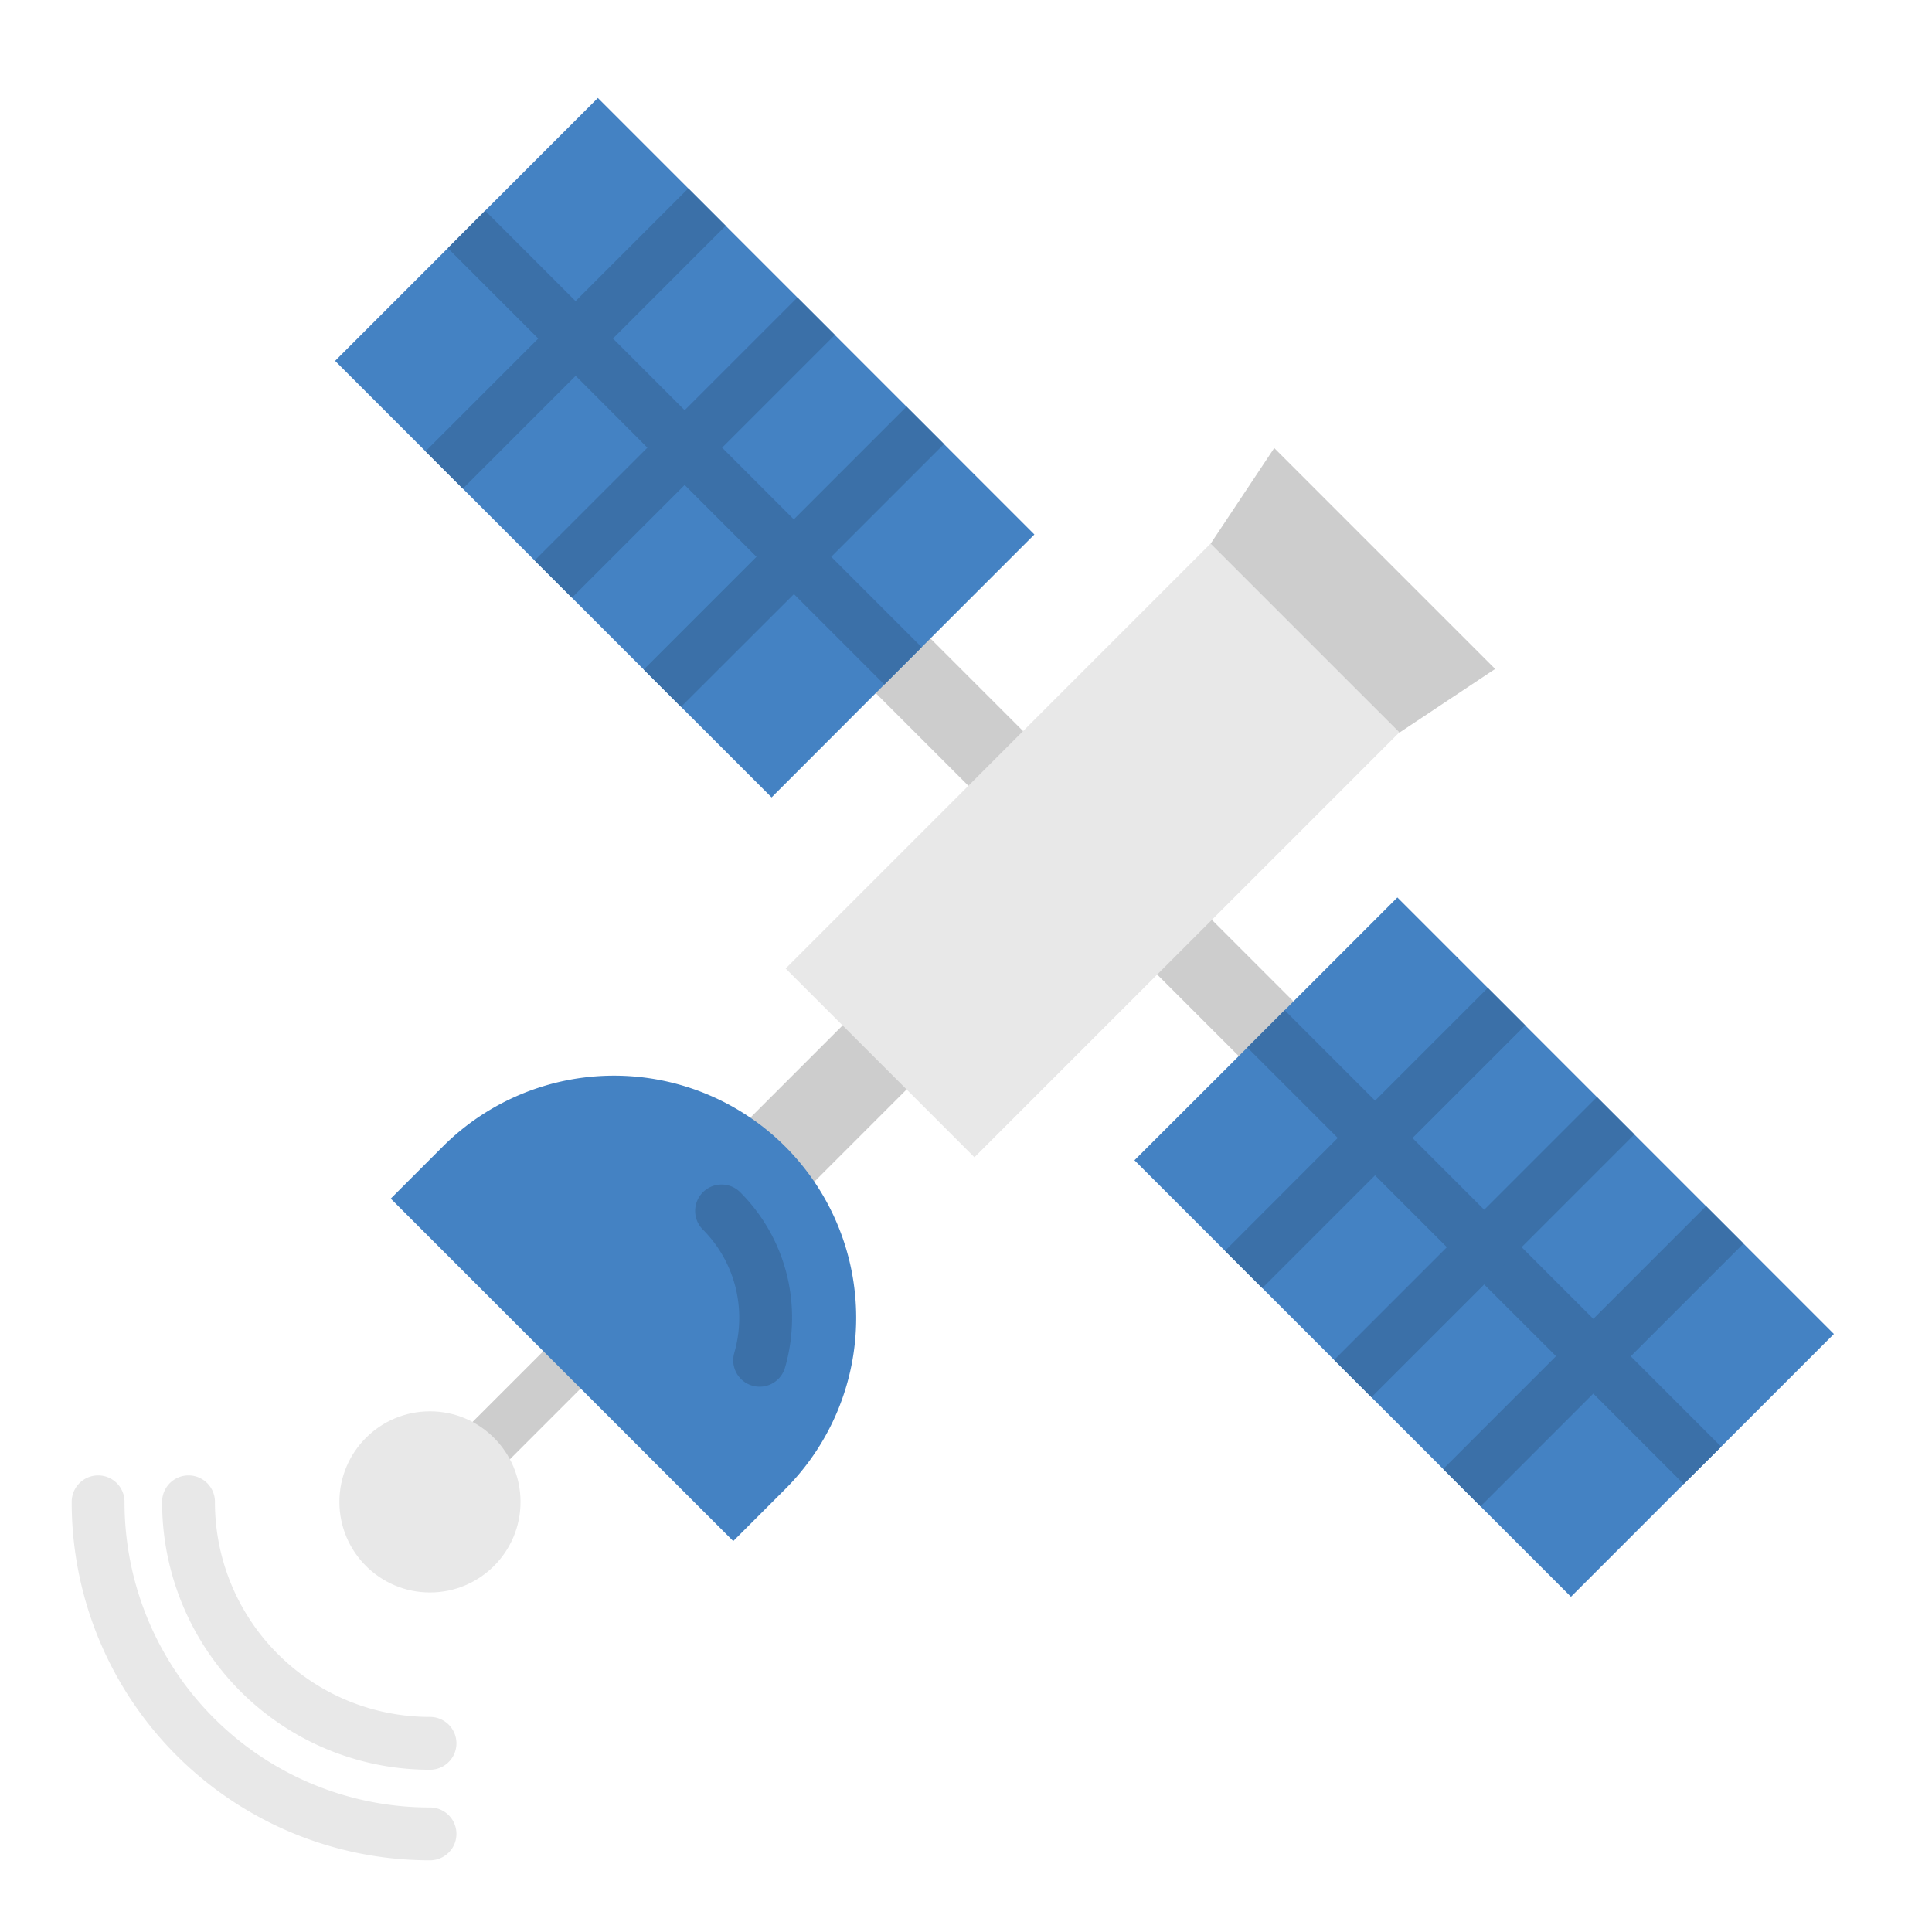 <svg id="Layer_1" height="512" viewBox="0 0 128 128" width="512" xmlns="http://www.w3.org/2000/svg" data-name="Layer 1"><path d="m84.422 29.684 14.635 14.635-6.345 4.221-12.511-12.51z" fill="#cdcdcd"/><path d="m77.924 56.74h5.125v16.077h-5.125z" fill="#cdcdcd" transform="matrix(-.707 .707 -.707 -.707 183.206 53.672)"/><path d="m121.5 88.38-7.47 7.47-2.48 2.47-7.47 7.47-8.46-8.46-4.76-4.76-2.47-2.47-4.76-4.76-2.47-2.47-6-6 7.48-7.47 9.94-9.94 5.99 5.99 7.23 7.23 2.48 2.48 4.75 4.75 2.48 2.48z" fill="#4482c3"/><g fill="#3b70a8"><path d="m114.03 95.85-2.48 2.47-5.99-5.99-2.47-2.48-4.76-4.75-2.47-2.47-4.76-4.76-2.47-2.48-5.99-5.99 2.47-2.47 5.99 5.99 2.48 2.48 4.75 4.75 2.48 2.48 7.23 7.23z"/><path d="m101.05 67.93-7.47 7.47-2.48 2.47-7.47 7.47-2.47-2.47 7.47-7.48 2.47-2.47 7.47-7.47z"/><path d="m108.28 75.16-7.47 7.47-2.48 2.47-7.47 7.47-2.47-2.47 7.47-7.47 2.47-2.48 7.47-7.47z"/><path d="m115.51 82.39-7.47 7.47-2.48 2.47-7.47 7.47-2.47-2.47v-.01l17.41-17.41z"/></g><path d="m60.648 39.464h5.125v16.077h-5.125z" fill="#cdcdcd" transform="matrix(-.707 .707 -.707 -.707 141.498 36.396)"/><path d="m39.61 6.49-7.47 7.47-2.47 2.48-7.47 7.47 8.46 8.46 4.76 4.76 2.47 2.47 4.76 4.76 2.47 2.47 6 6 7.47-7.48 9.94-9.94-5.99-5.99-7.23-7.23-2.48-2.48-4.75-4.75-2.48-2.48z" fill="#4482c3"/><path d="m32.14 13.96-2.47 2.48 5.99 5.99 2.48 2.47 4.75 4.76 2.47 2.47 4.76 4.76 2.48 2.47 5.99 5.99 2.47-2.47-5.99-5.99-2.48-2.48-4.75-4.75-2.48-2.48-7.23-7.23z" fill="#3b70a8"/><path d="m60.06 26.94-7.47 7.47-2.47 2.48-7.47 7.47 2.47 2.47 7.48-7.47 2.47-2.47 7.47-7.47z" fill="#3b70a8"/><path d="m52.83 19.71-7.47 7.47-2.47 2.48-7.47 7.47 2.47 2.47 7.47-7.47 2.48-2.47 7.47-7.47z" fill="#3b70a8"/><path d="m45.6 12.48-7.47 7.47-2.47 2.48-7.47 7.47 2.47 2.47h.01l17.41-17.41z" fill="#3b70a8"/><path d="m52.825 65.457h6v13.417h-6z" fill="#cdcdcd" transform="matrix(-.707 -.707 .707 -.707 44.27 162.668)"/><path d="m30.31 99.43a1.75 1.75 0 0 1 -1.238-2.987l13.436-13.435a1.749 1.749 0 0 1 2.474 2.474l-13.435 13.435a1.743 1.743 0 0 1 -1.237.513z" fill="#cdcdcd"/><path d="m28.49 123.25a23.719 23.719 0 0 1 -23.74-23.75 1.751 1.751 0 0 1 1.75-1.75 1.749 1.749 0 0 1 1.75 1.75 20.219 20.219 0 0 0 20.24 20.25 1.75 1.75 0 1 1 0 3.5z" fill="#e8e8e8"/><path d="m28.49 117.25a17.73 17.73 0 0 1 -17.75-17.75 1.75 1.75 0 0 1 3.5 0 14.227 14.227 0 0 0 14.25 14.25 1.75 1.75 0 1 1 0 3.5z" fill="#e8e8e8"/><circle cx="28.486" cy="99.504" fill="#e8e8e8" r="6"/><path d="m52.026 75.964a16.045 16.045 0 0 0 -22.691 0l-3.447 3.447 22.691 22.689 3.447-3.447a16.045 16.045 0 0 0 0-22.689z" fill="#4482c3"/><path d="m50.329 91.874a1.724 1.724 0 0 1 -.488-.07 1.751 1.751 0 0 1 -1.194-2.168 8.343 8.343 0 0 0 .329-2.326 8.244 8.244 0 0 0 -2.429-5.866 1.75 1.75 0 0 1 2.474-2.475 11.718 11.718 0 0 1 3.455 8.341 11.881 11.881 0 0 1 -.467 3.3 1.751 1.751 0 0 1 -1.68 1.264z" fill="#3b70a8"/><path d="m63.534 36.457h17.692v39.808h-17.692z" fill="#e8e8e8" transform="matrix(.707 .707 -.707 .707 61.053 -34.673)"/></svg>